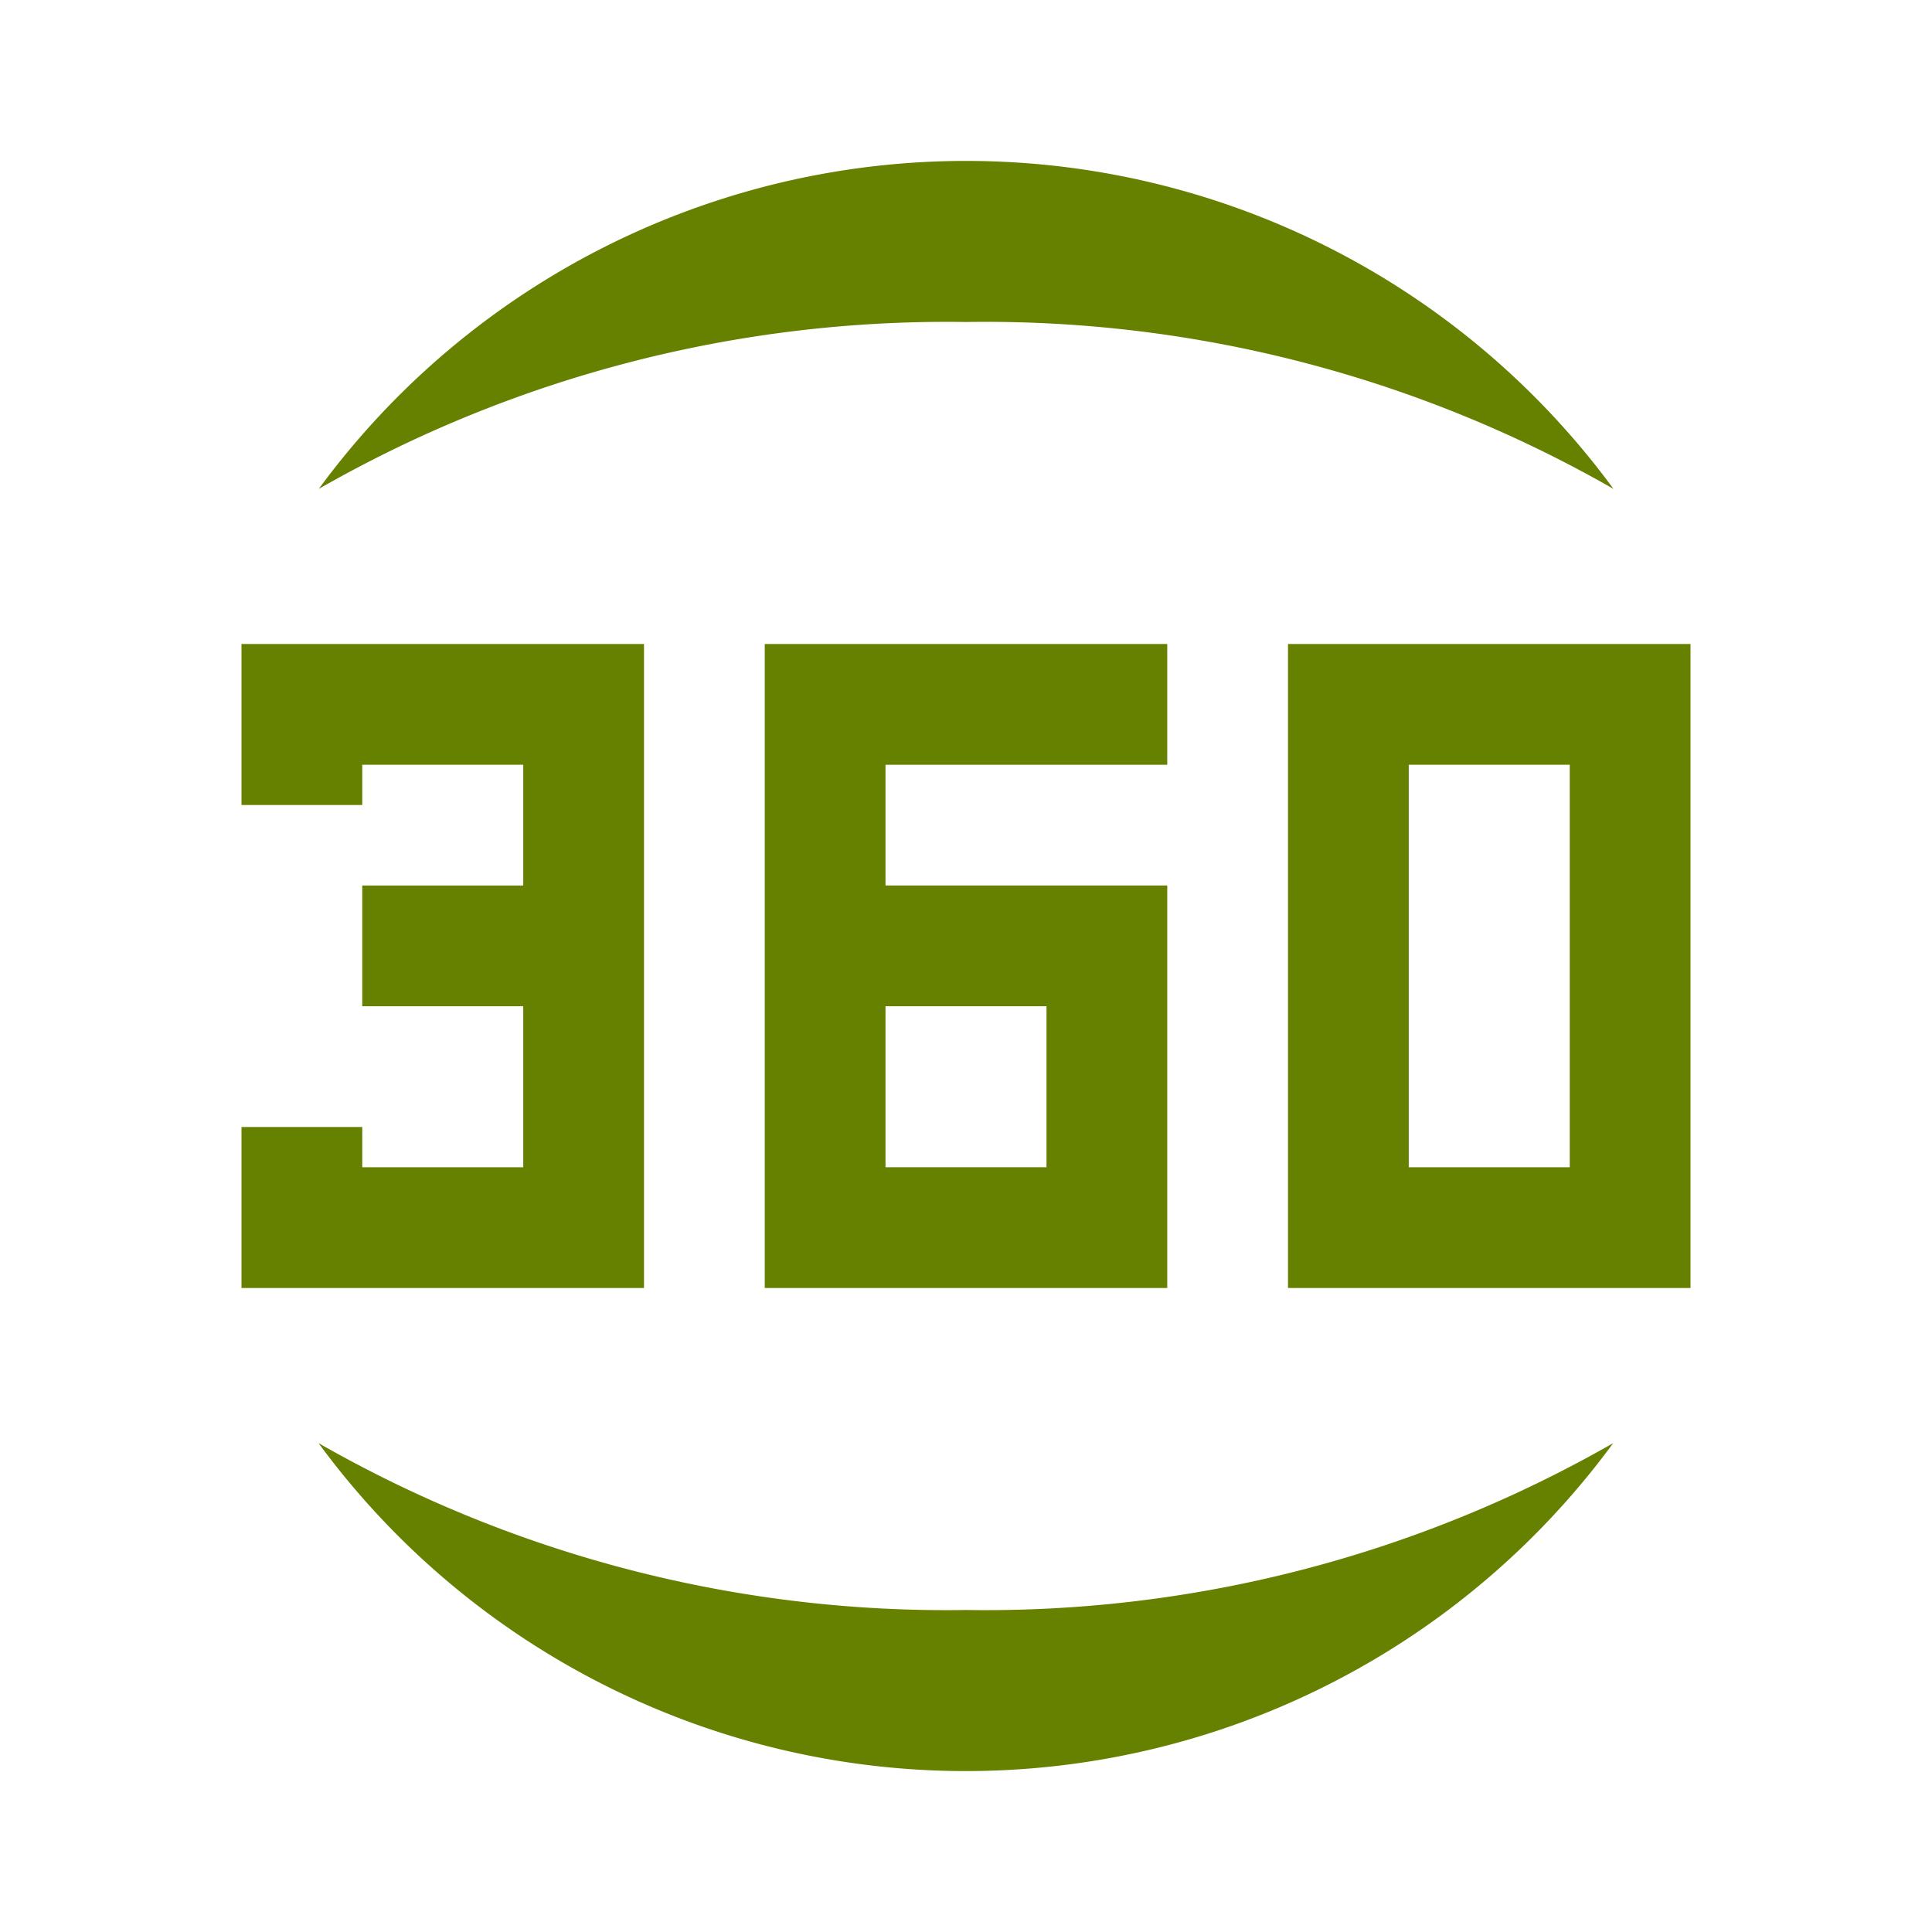 <svg xmlns="http://www.w3.org/2000/svg" viewBox="0 0 72 72">
  <title>virtual_tour</title>
  <g id="Layer_2" data-name="Layer 2">
    <g id="Icons">
      <g>
        <circle cx="36" cy="36" r="36" style="fill: #fff;opacity: 0"/>
        <g>
          <path d="M60.13,18.22a29.92,29.92,0,0,0-48.25,0A47.1,47.1,0,0,1,36,12,47.1,47.1,0,0,1,60.13,18.22Z" style="fill: #668000"/>
          <path d="M11.87,53.78a29.92,29.92,0,0,0,48.25,0A47.1,47.1,0,0,1,36,60,47.1,47.1,0,0,1,11.87,53.78Z" style="fill: #668000"/>
          <polygon points="24 24 9 24 9 30 13.5 30 13.5 28.5 19.5 28.5 19.5 33 13.5 33 13.5 37.5 19.5 37.5 19.5 43.5 13.5 43.5 13.5 42 9 42 9 48 24 48 24 24" style="fill: #668000"/>
          <path d="M43.5,28.5V24h-15V48h15V33H33V28.5Zm-4.5,9v6H33v-6Z" style="fill: #668000"/>
          <path d="M48,24V48H63V24ZM58.5,43.5h-6v-15h6Z" style="fill: #668000"/>
        </g>
      </g>
    </g>
  </g>
</svg>
